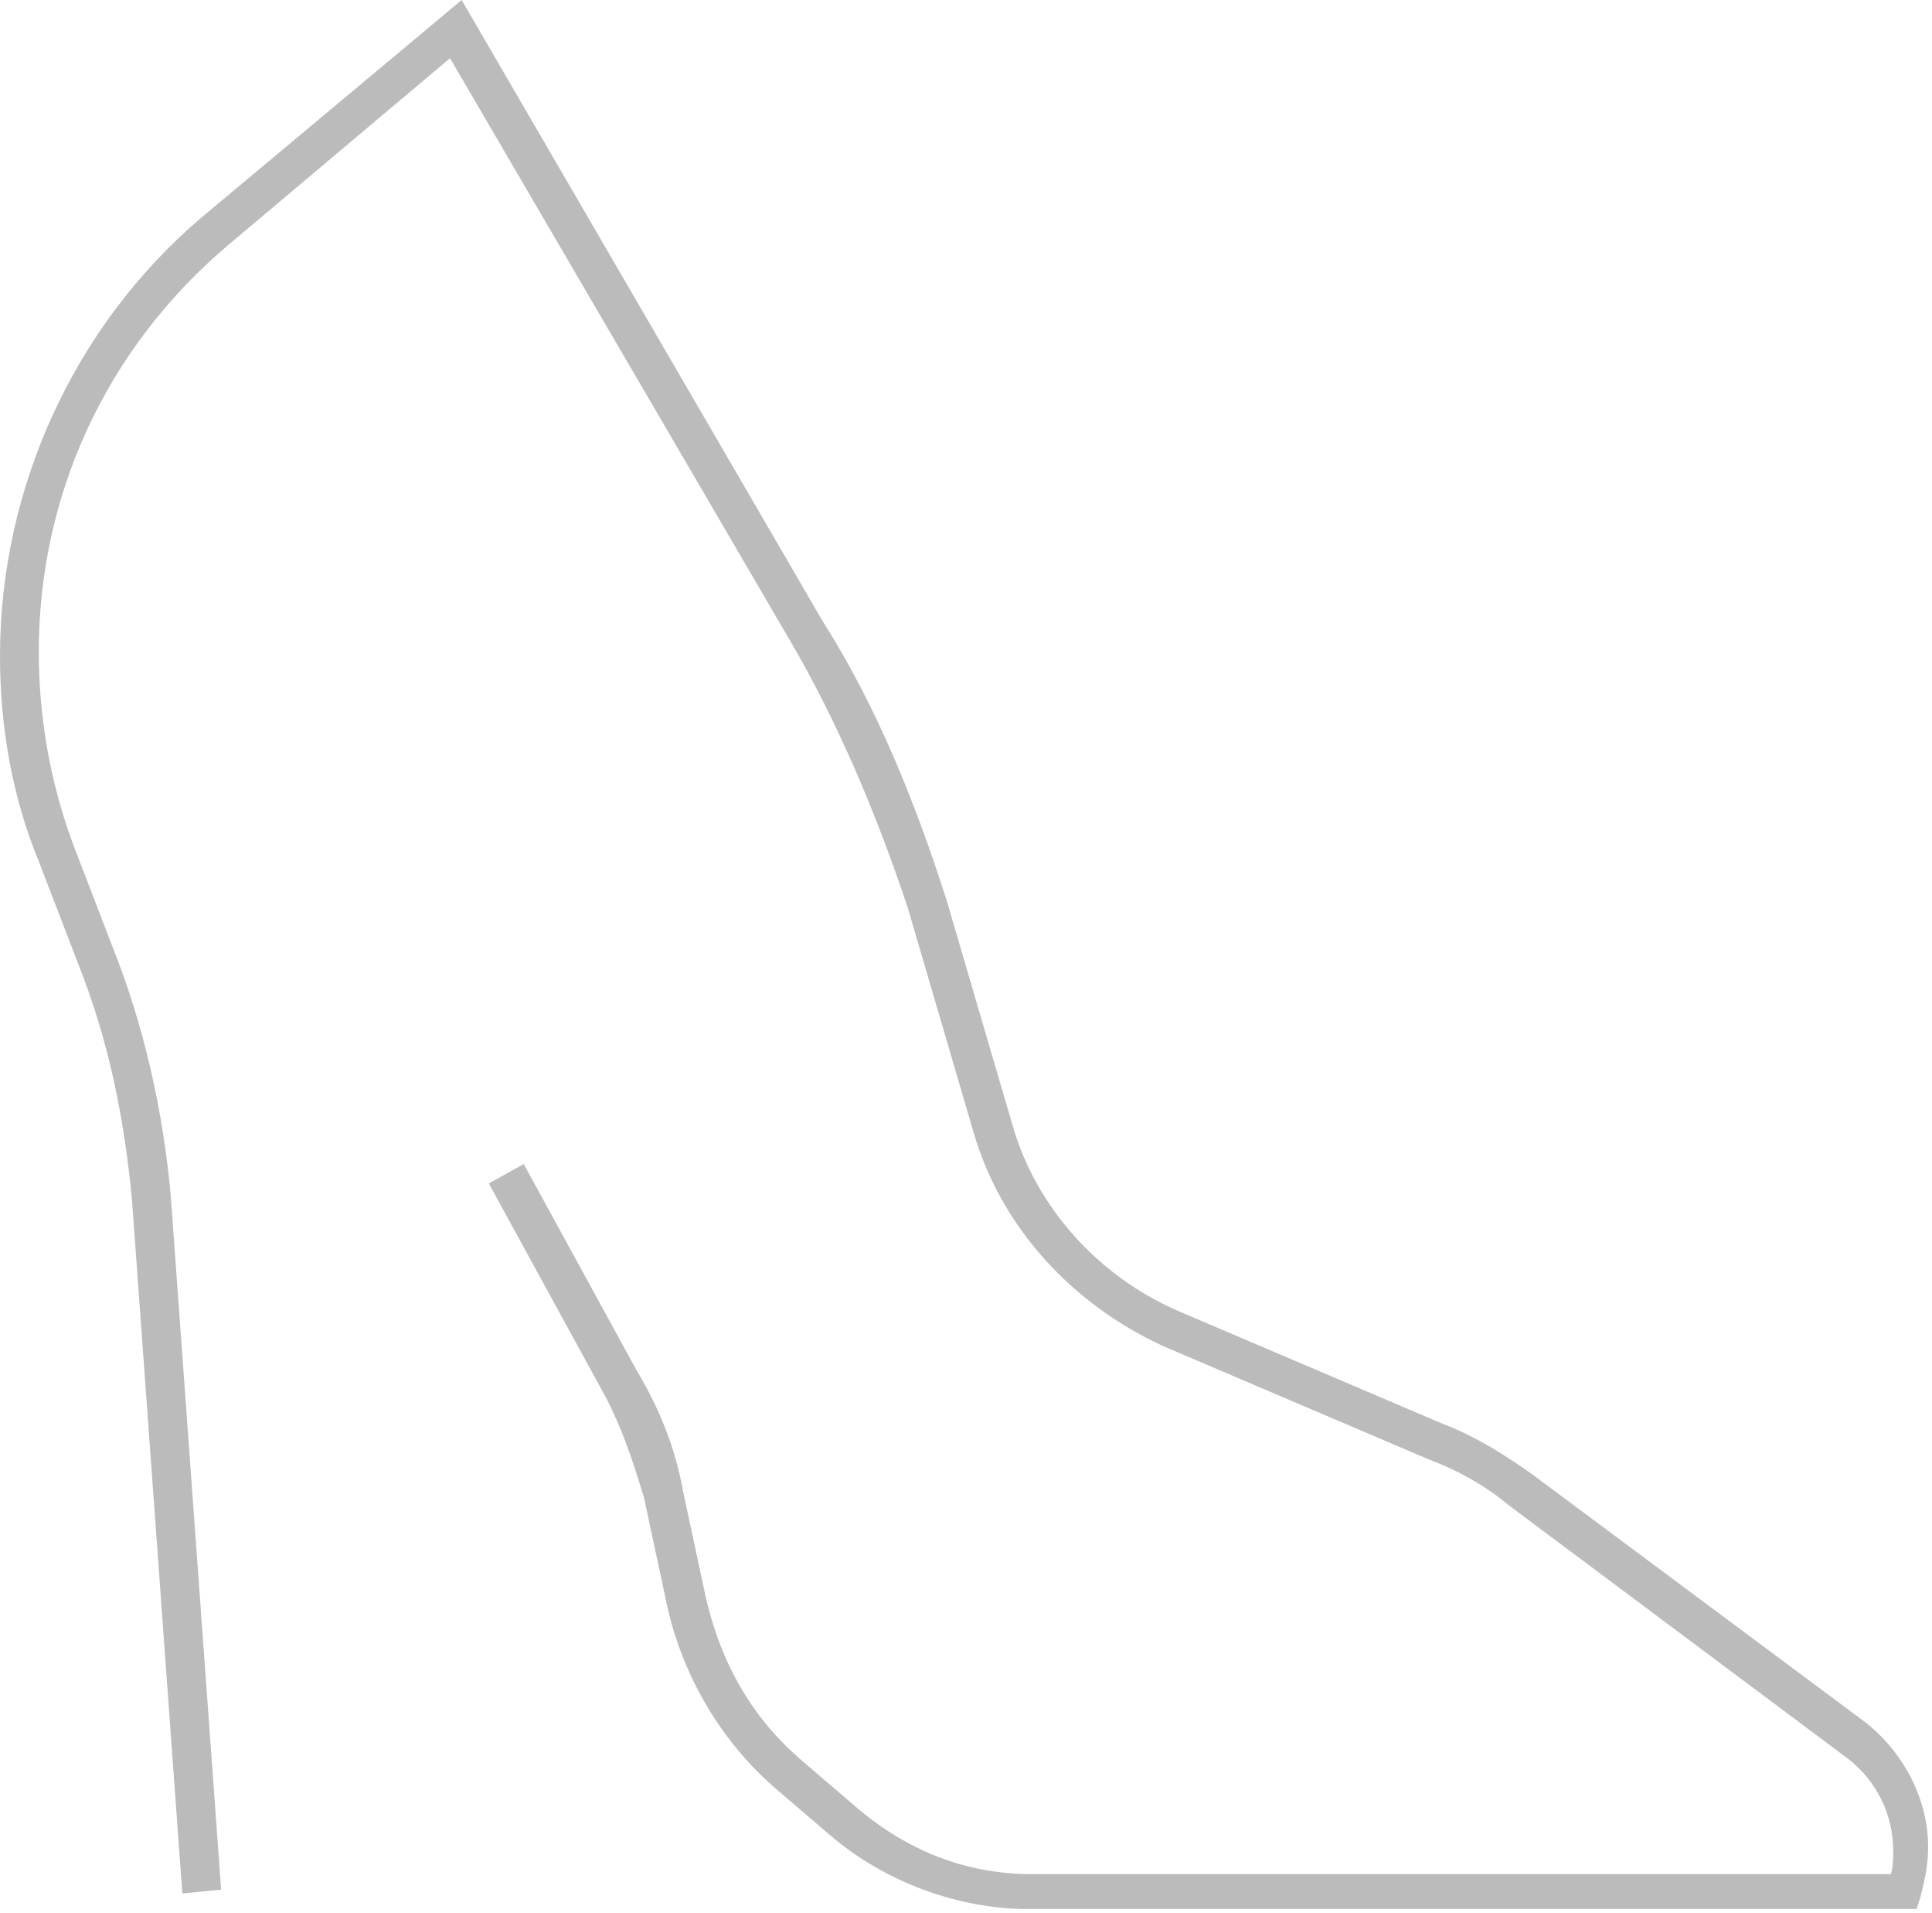 <?xml version="1.0" encoding="utf-8"?>
<!-- Generator: Adobe Illustrator 21.0.0, SVG Export Plug-In . SVG Version: 6.00 Build 0)  -->
<svg version="1.1" id="Layer_1" xmlns="http://www.w3.org/2000/svg" xmlns:xlink="http://www.w3.org/1999/xlink" x="0px" y="0px"
	 viewBox="0 0 49.8 49.3" style="enable-background:new 0 0 49.8 49.3;" xml:space="preserve">
<style type="text/css">
	.index-icon{fill:#bbb;}
</style>
<g>
	<path class="index-icon" d="M5.7,48.7L4.4,30.8c-0.2-2.2-0.7-4.4-1.5-6.4l-1-2.6c-0.6-1.6-0.9-3.3-0.9-5c0-4,1.7-7.8,4.9-10.5l5.7-4.8
		l8.7,14.9c1.3,2.2,2.3,4.6,3.1,7l1.7,5.8c0.7,2.4,2.5,4.4,4.9,5.5l6.8,2.9c0.8,0.3,1.5,0.7,2.1,1.2l8.7,6.5
		c0.8,0.6,1.2,1.5,1.2,2.4c0,0.3,0,0.6-0.2,0.9l0.5,0.2v-0.5H26.6c-1.7,0-3.2-0.6-4.5-1.7l-1.4-1.2c-1.3-1.1-2.1-2.5-2.5-4.2
		l-0.6-2.8c-0.2-1.1-0.6-2.1-1.2-3.1l-2.9-5.3l-0.9,0.5l2.9,5.3c0.5,0.9,0.8,1.8,1.1,2.8l0.6,2.8c0.4,1.8,1.4,3.5,2.8,4.7l1.4,1.2
		c1.4,1.2,3.3,1.9,5.1,1.9h22.9l0.1-0.3c0.1-0.4,0.2-0.8,0.2-1.3c0-1.2-0.6-2.4-1.6-3.2L39.5,38c-0.7-0.5-1.5-1-2.3-1.3l-6.8-2.9
		c-2.1-0.9-3.7-2.7-4.3-4.8l-1.7-5.8c-0.8-2.5-1.8-5-3.2-7.2L11.9,0L5.2,5.6C1.9,8.4,0,12.6,0,16.9c0,1.8,0.3,3.6,1,5.3l1,2.6
		c0.8,2,1.2,4,1.4,6.1l1.3,17.9L5.7,48.7L5.7,48.7z"/>
</g>
</svg>
